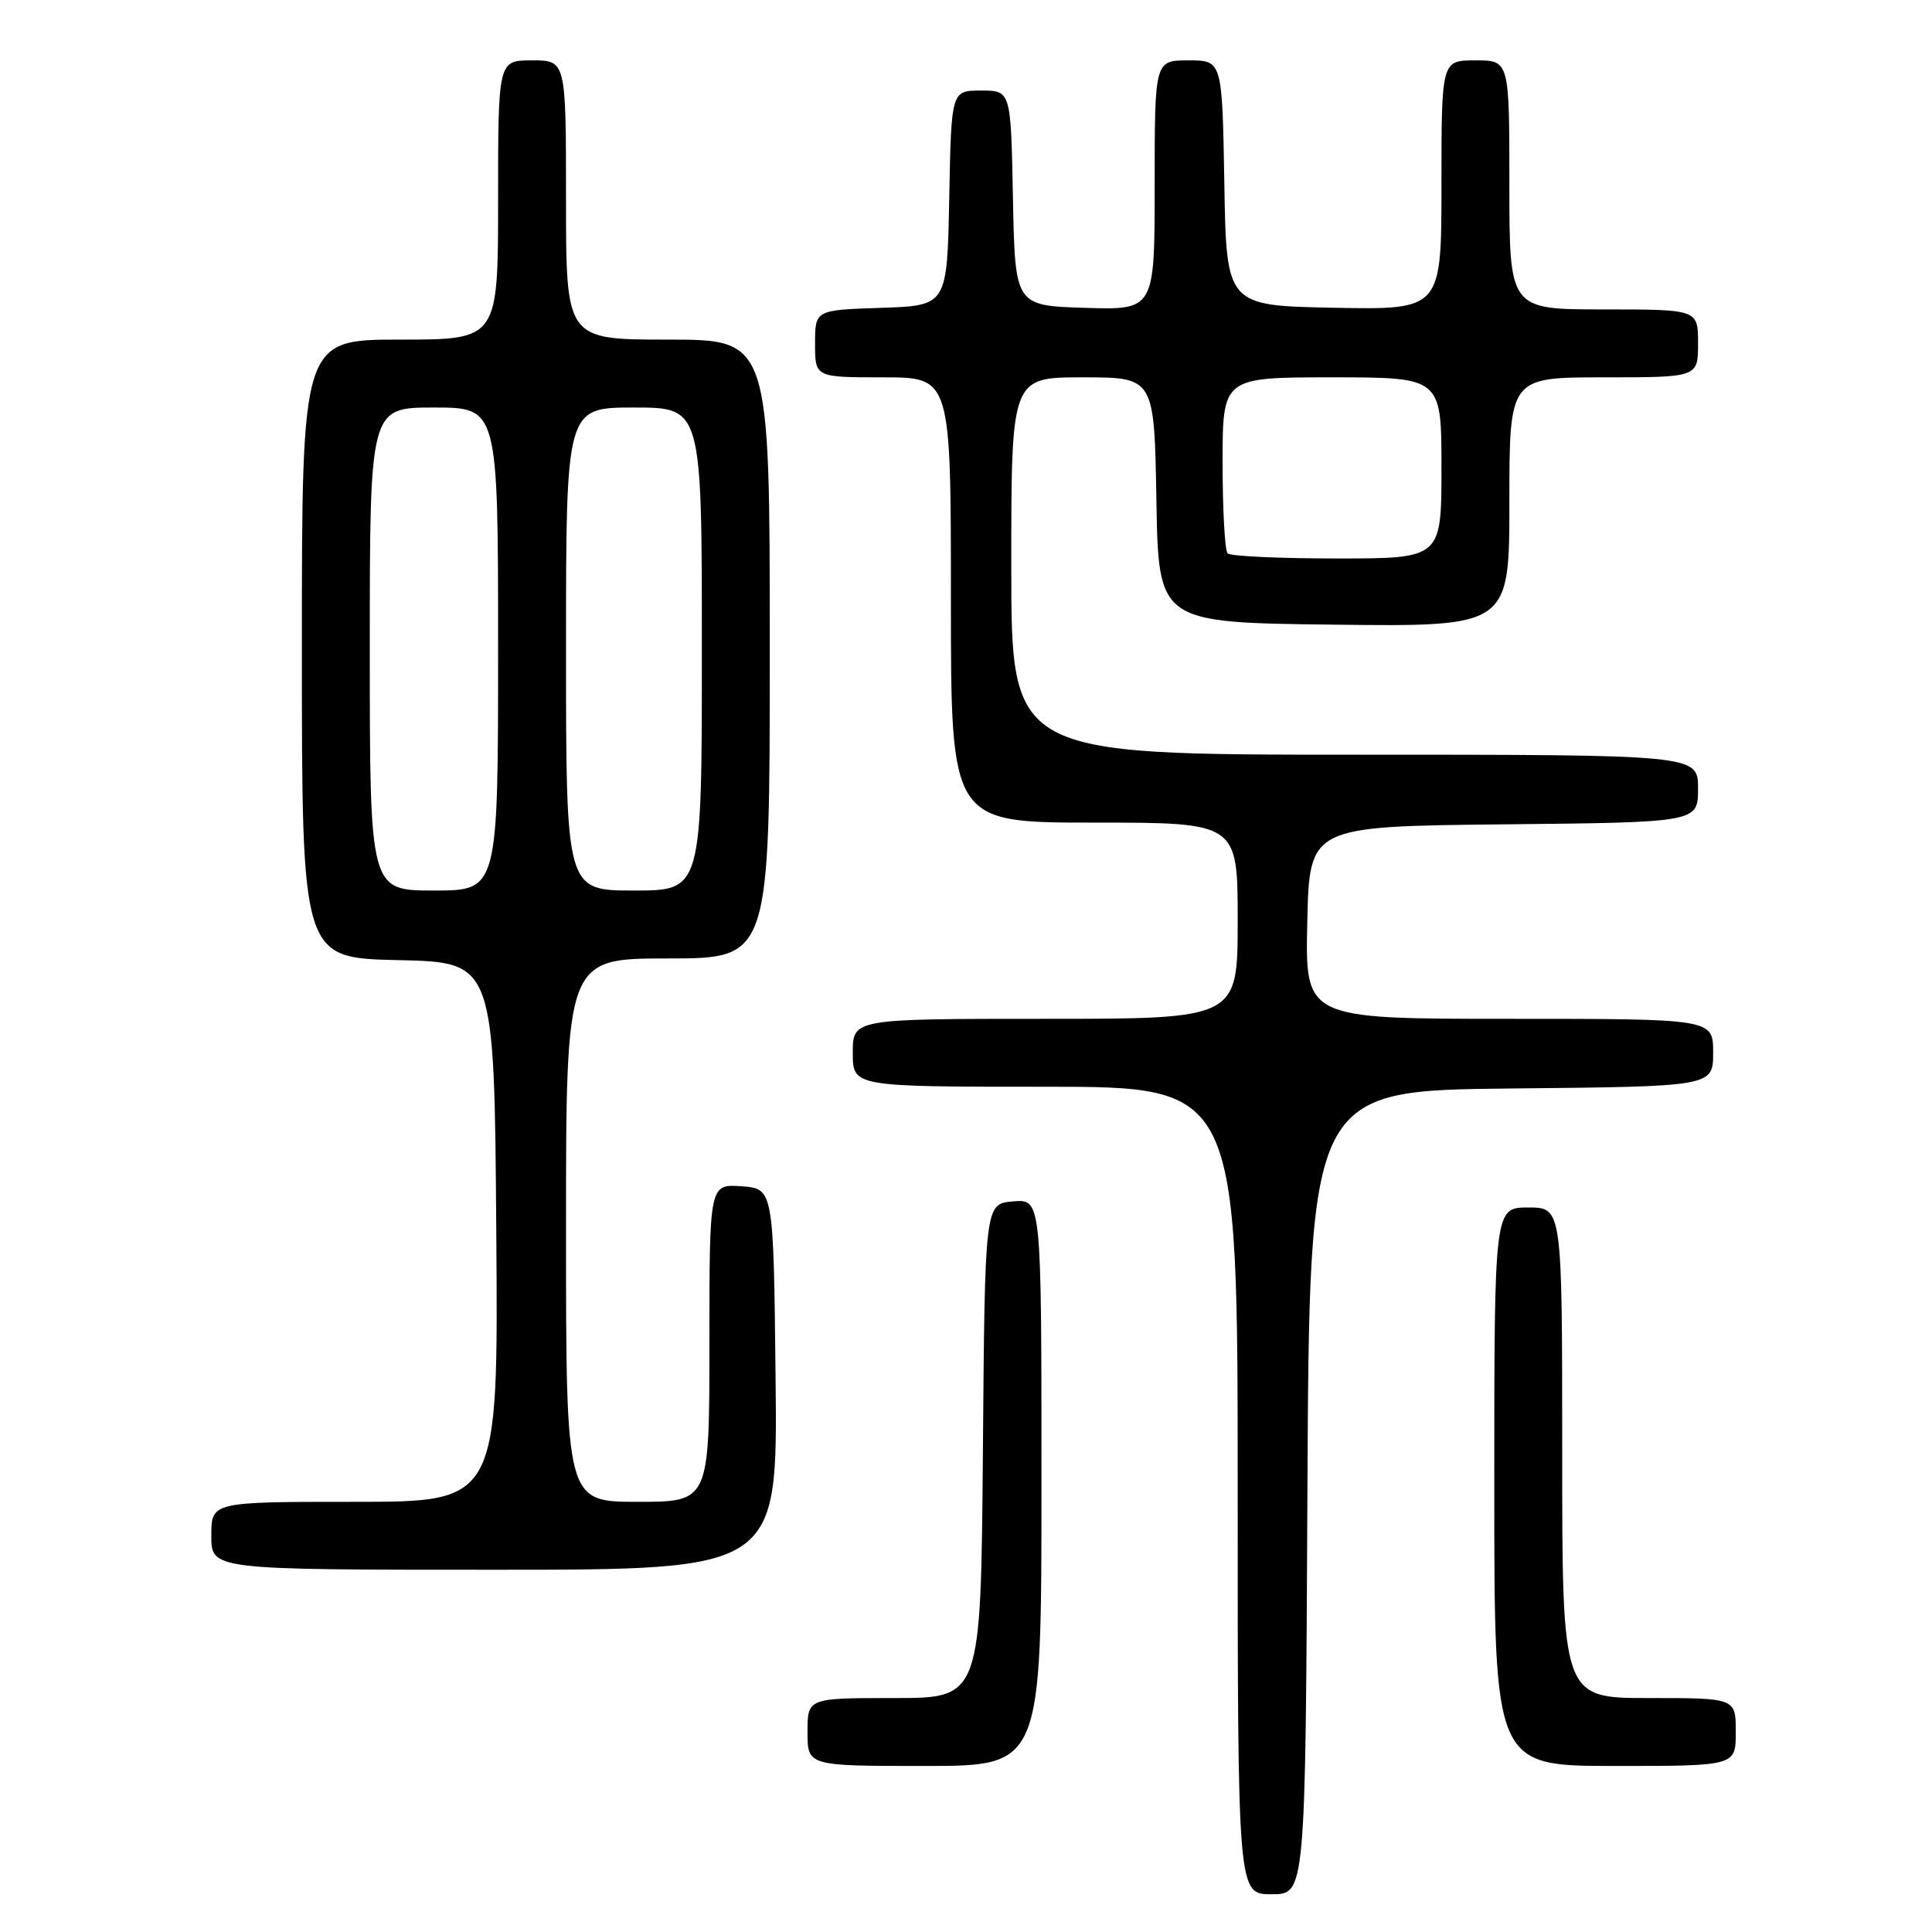 <?xml version="1.0" encoding="UTF-8" standalone="no"?>
<!DOCTYPE svg PUBLIC "-//W3C//DTD SVG 1.1//EN" "http://www.w3.org/Graphics/SVG/1.1/DTD/svg11.dtd" >
<svg xmlns="http://www.w3.org/2000/svg" xmlns:xlink="http://www.w3.org/1999/xlink" version="1.1" viewBox="0 0 256 256">
 <g >
 <path fill="currentColor"
d=" M 173.24 197.75 C 173.50 144.50 173.50 144.50 200.25 144.23 C 227.00 143.97 227.00 143.97 227.00 139.48 C 227.00 135.00 227.00 135.00 199.97 135.00 C 172.94 135.00 172.94 135.00 173.22 122.25 C 173.50 109.50 173.50 109.50 199.25 109.23 C 225.00 108.97 225.00 108.97 225.00 104.48 C 225.00 100.00 225.00 100.00 179.50 100.00 C 134.00 100.00 134.00 100.00 134.00 75.00 C 134.00 50.00 134.00 50.00 143.48 50.00 C 152.95 50.00 152.95 50.00 153.23 66.25 C 153.50 82.50 153.50 82.50 176.75 82.77 C 200.00 83.04 200.00 83.04 200.00 66.52 C 200.00 50.00 200.00 50.00 212.50 50.00 C 225.00 50.00 225.00 50.00 225.00 45.50 C 225.00 41.00 225.00 41.00 212.50 41.00 C 200.00 41.00 200.00 41.00 200.00 24.50 C 200.00 8.00 200.00 8.00 195.50 8.00 C 191.00 8.00 191.00 8.00 191.00 24.53 C 191.00 41.05 191.00 41.05 176.75 40.78 C 162.50 40.50 162.50 40.50 162.23 24.25 C 161.95 8.00 161.95 8.00 157.48 8.00 C 153.00 8.00 153.00 8.00 153.00 24.54 C 153.00 41.08 153.00 41.08 143.75 40.79 C 134.50 40.50 134.50 40.50 134.22 26.25 C 133.95 12.00 133.95 12.00 130.00 12.00 C 126.05 12.00 126.05 12.00 125.78 26.25 C 125.50 40.50 125.50 40.50 116.75 40.79 C 108.00 41.08 108.00 41.08 108.00 45.54 C 108.00 50.00 108.00 50.00 117.00 50.00 C 126.00 50.00 126.00 50.00 126.00 79.50 C 126.00 109.00 126.00 109.00 145.00 109.00 C 164.00 109.00 164.00 109.00 164.00 122.00 C 164.00 135.00 164.00 135.00 138.50 135.00 C 113.00 135.00 113.00 135.00 113.00 139.50 C 113.00 144.00 113.00 144.00 138.50 144.00 C 164.00 144.00 164.00 144.00 164.00 197.50 C 164.00 251.00 164.00 251.00 168.49 251.00 C 172.98 251.00 172.98 251.00 173.24 197.75 Z  M 138.00 196.44 C 138.00 158.88 138.00 158.88 134.25 159.19 C 130.50 159.50 130.50 159.50 130.24 192.25 C 129.97 225.00 129.97 225.00 118.49 225.00 C 107.00 225.00 107.00 225.00 107.00 229.50 C 107.00 234.00 107.00 234.00 122.50 234.00 C 138.00 234.00 138.00 234.00 138.00 196.44 Z  M 230.00 229.50 C 230.00 225.00 230.00 225.00 218.50 225.00 C 207.00 225.00 207.00 225.00 207.00 192.50 C 207.00 160.00 207.00 160.00 202.50 160.00 C 198.00 160.00 198.00 160.00 198.00 197.00 C 198.00 234.00 198.00 234.00 214.00 234.00 C 230.00 234.00 230.00 234.00 230.00 229.50 Z  M 102.77 182.75 C 102.50 157.50 102.50 157.50 98.25 157.19 C 94.00 156.89 94.00 156.89 94.00 177.94 C 94.00 199.00 94.00 199.00 84.50 199.00 C 75.00 199.00 75.00 199.00 75.00 163.00 C 75.00 127.00 75.00 127.00 88.50 127.00 C 102.00 127.00 102.00 127.00 102.00 86.00 C 102.00 45.00 102.00 45.00 88.50 45.00 C 75.00 45.00 75.00 45.00 75.00 26.50 C 75.00 8.00 75.00 8.00 70.50 8.00 C 66.00 8.00 66.00 8.00 66.00 26.50 C 66.00 45.00 66.00 45.00 53.00 45.00 C 40.00 45.00 40.00 45.00 40.00 85.97 C 40.00 126.94 40.00 126.94 52.75 127.22 C 65.50 127.50 65.50 127.50 65.76 163.25 C 66.03 199.00 66.03 199.00 47.01 199.00 C 28.00 199.00 28.00 199.00 28.00 203.50 C 28.00 208.00 28.00 208.00 65.52 208.00 C 103.03 208.00 103.03 208.00 102.77 182.75 Z  M 162.67 73.33 C 162.30 72.97 162.00 67.57 162.00 61.33 C 162.00 50.00 162.00 50.00 176.50 50.00 C 191.00 50.00 191.00 50.00 191.00 62.00 C 191.00 74.00 191.00 74.00 177.17 74.00 C 169.56 74.00 163.03 73.70 162.67 73.33 Z  M 49.00 86.00 C 49.00 54.00 49.00 54.00 57.50 54.00 C 66.00 54.00 66.00 54.00 66.00 86.00 C 66.00 118.00 66.00 118.00 57.50 118.00 C 49.00 118.00 49.00 118.00 49.00 86.00 Z  M 75.00 86.00 C 75.00 54.00 75.00 54.00 84.00 54.00 C 93.00 54.00 93.00 54.00 93.00 86.00 C 93.00 118.00 93.00 118.00 84.00 118.00 C 75.00 118.00 75.00 118.00 75.00 86.00 Z "/>
</g>
</svg>